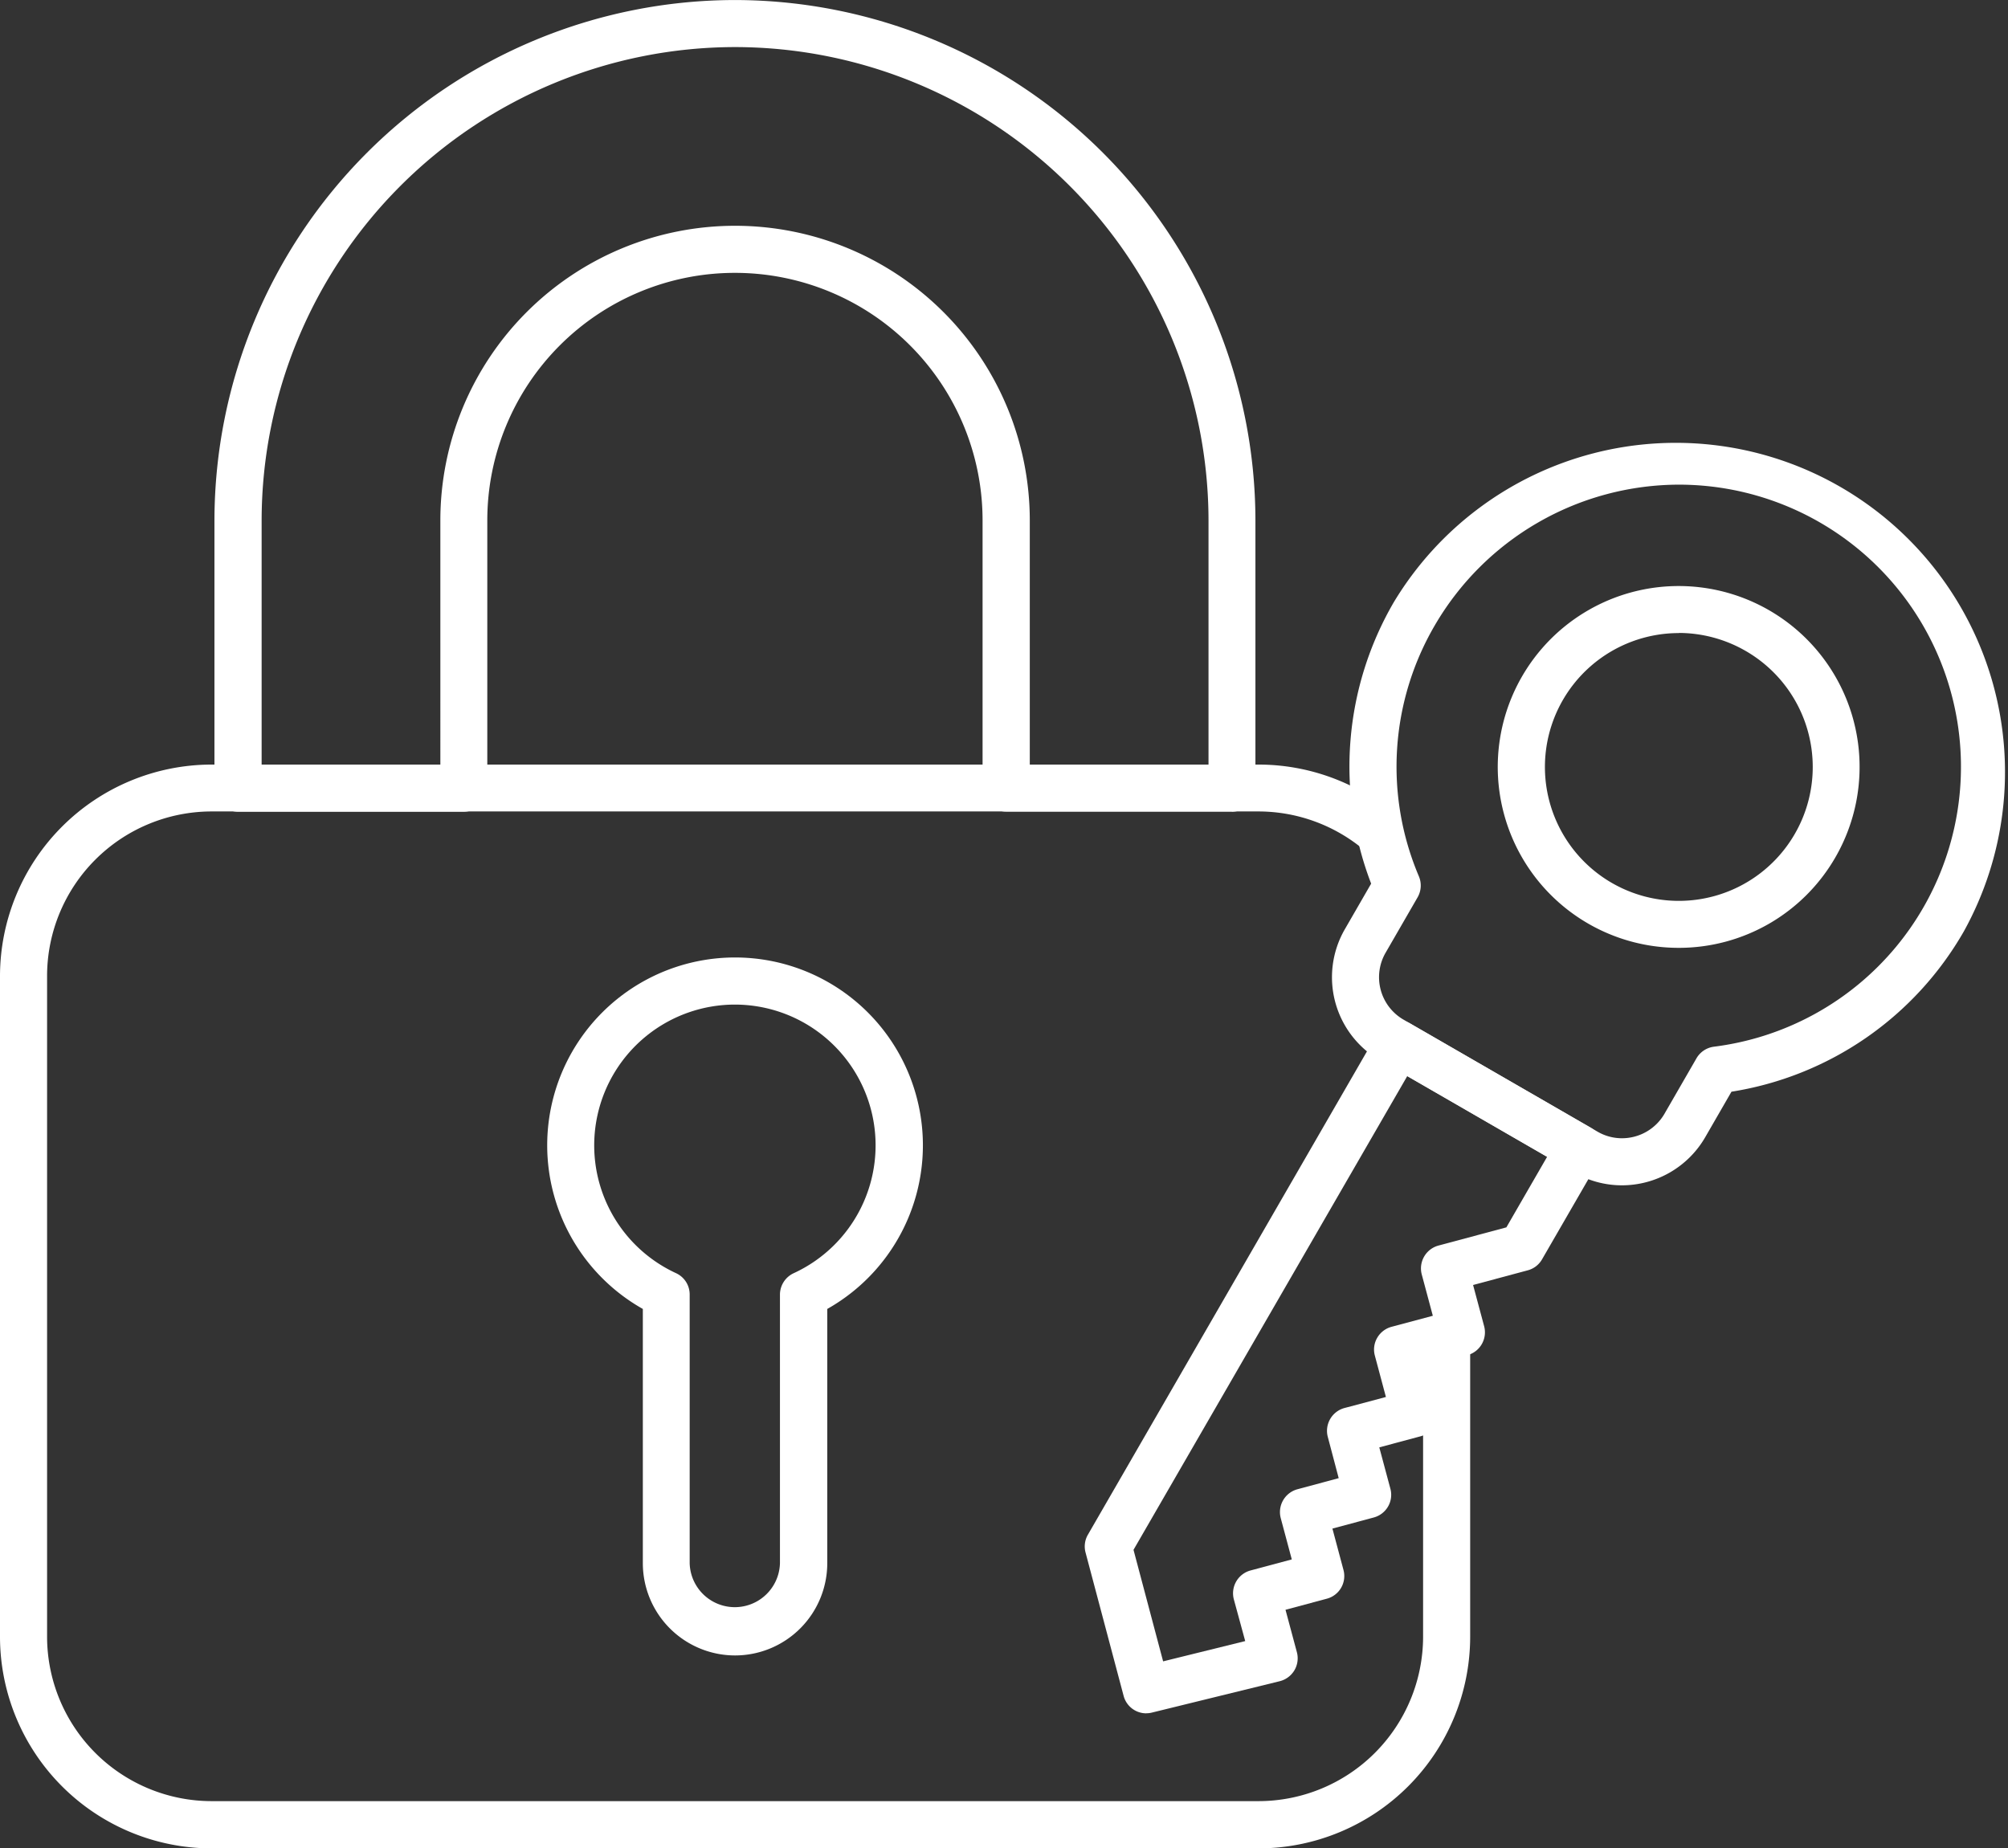 <svg id="af64cfe5-0f9c-4dea-a4b7-96d012c4d32a" data-name="Layer 1" xmlns="http://www.w3.org/2000/svg" viewBox="0 0 59.412 54.693"><rect x="0" y="0" width="59.412" height="54.693" fill="#333333" stroke="none"/><path d="M27.044,56.638a2.732,2.732,0,0,1-2.73-2.728V46.385a5.558,5.558,0,1,1,5.457,0V53.91A2.731,2.731,0,0,1,27.044,56.638Zm0-19.259A4.165,4.165,0,0,0,25.3,45.328a.694.694,0,0,1,.4.632v7.95a1.336,1.336,0,0,0,2.671,0V45.96a.7.7,0,0,1,.405-.632,4.165,4.165,0,0,0-1.739-7.949Z" transform="translate(-5.294 -7.653)" style="fill:#fff;fill-rule:evenodd"/><path d="M42.532,62.347H11.554a6.268,6.268,0,0,1-6.26-6.26V36.537a6.267,6.267,0,0,1,6.26-6.26H42.532a6.26,6.26,0,0,1,4.063,1.5.7.7,0,0,1-.905,1.058,4.865,4.865,0,0,0-3.158-1.171H11.554a4.872,4.872,0,0,0-4.867,4.868v19.55a4.872,4.872,0,0,0,4.867,4.867H42.532A4.872,4.872,0,0,0,47.4,56.087V47.2a.7.7,0,0,1,1.393,0v8.891A6.268,6.268,0,0,1,42.532,62.347Z" transform="translate(-5.294 -7.653)" style="fill:#fff;fill-rule:evenodd"/><path d="M41.747,31.669H35.066a.7.7,0,0,1-.7-.7V23.054a7.327,7.327,0,1,0-14.654,0v7.919a.7.7,0,0,1-.7.7H12.339a.7.7,0,0,1-.7-.7V23.054a15.418,15.418,0,0,1,15.4-15.4h0a15.418,15.418,0,0,1,15.4,15.4v7.919a.7.7,0,0,1-.7.7Zm-5.984-1.392h5.288V23.054A14.023,14.023,0,0,0,27.044,9.046h0A14.023,14.023,0,0,0,13.035,23.054v7.223h5.288V23.054a8.72,8.72,0,0,1,17.44,0Zm17.52,12.45a2.821,2.821,0,0,1-1.411-.379l-5.753-3.321a2.841,2.841,0,0,1-1.037-3.873l.781-1.354a9.665,9.665,0,0,1,.67-8.327A9.74,9.74,0,0,1,63.4,35.212a9.663,9.663,0,0,1-6.876,4.745l-.781,1.354a2.85,2.85,0,0,1-2.463,1.416Zm1.693-20.733a8.378,8.378,0,0,0-7.237,4.176,8.289,8.289,0,0,0-.463,7.415.7.7,0,0,1-.038.619l-.951,1.647a1.45,1.45,0,0,0,.528,1.97l5.753,3.322a1.434,1.434,0,0,0,.715.191,1.453,1.453,0,0,0,1.256-.719l.95-1.647a.7.7,0,0,1,.517-.343,8.348,8.348,0,0,0-1.03-16.631Z" transform="translate(-5.294 -7.653)" style="fill:#fff;fill-rule:evenodd"/><path d="M39.21,58.351a.693.693,0,0,1-.671-.518l-1.126-4.24a.693.693,0,0,1,.069-.527l8.586-14.872a.7.7,0,0,1,.424-.324.689.689,0,0,1,.528.07l5.344,3.084a.7.7,0,0,1,.255.952l-1.7,2.942a.691.691,0,0,1-.422.324l-1.618.434.328,1.223a.7.7,0,0,1-.493.853l-1.223.327L47.82,49.3a.7.7,0,0,1-.493.853l-1.223.328.328,1.223a.692.692,0,0,1-.069.528.7.7,0,0,1-.423.324l-1.223.328.327,1.223a.694.694,0,0,1-.492.852l-1.223.328.337,1.256a.7.7,0,0,1-.073.534.707.707,0,0,1-.433.323l-3.784.929a.667.667,0,0,1-.166.02Zm-.378-4.838.876,3.3,2.429-.6L41.8,54.977a.7.7,0,0,1,.492-.853l1.223-.328-.327-1.222a.7.7,0,0,1,.492-.853l1.223-.329L44.58,50.17a.7.7,0,0,1,.492-.853L46.3,48.99l-.327-1.223a.689.689,0,0,1,.07-.529.7.7,0,0,1,.422-.324l1.223-.327-.328-1.224a.7.7,0,0,1,.493-.853l2.011-.539,1.206-2.089-4.138-2.388ZM54.963,35.7A5.353,5.353,0,1,1,59.6,33.02,5.344,5.344,0,0,1,54.963,35.7Zm.01-9.314a3.962,3.962,0,1,0,1.975.531A3.974,3.974,0,0,0,54.973,26.382Z" transform="translate(-5.294 -7.653)" style="fill:#fff;fill-rule:evenodd"/></svg>